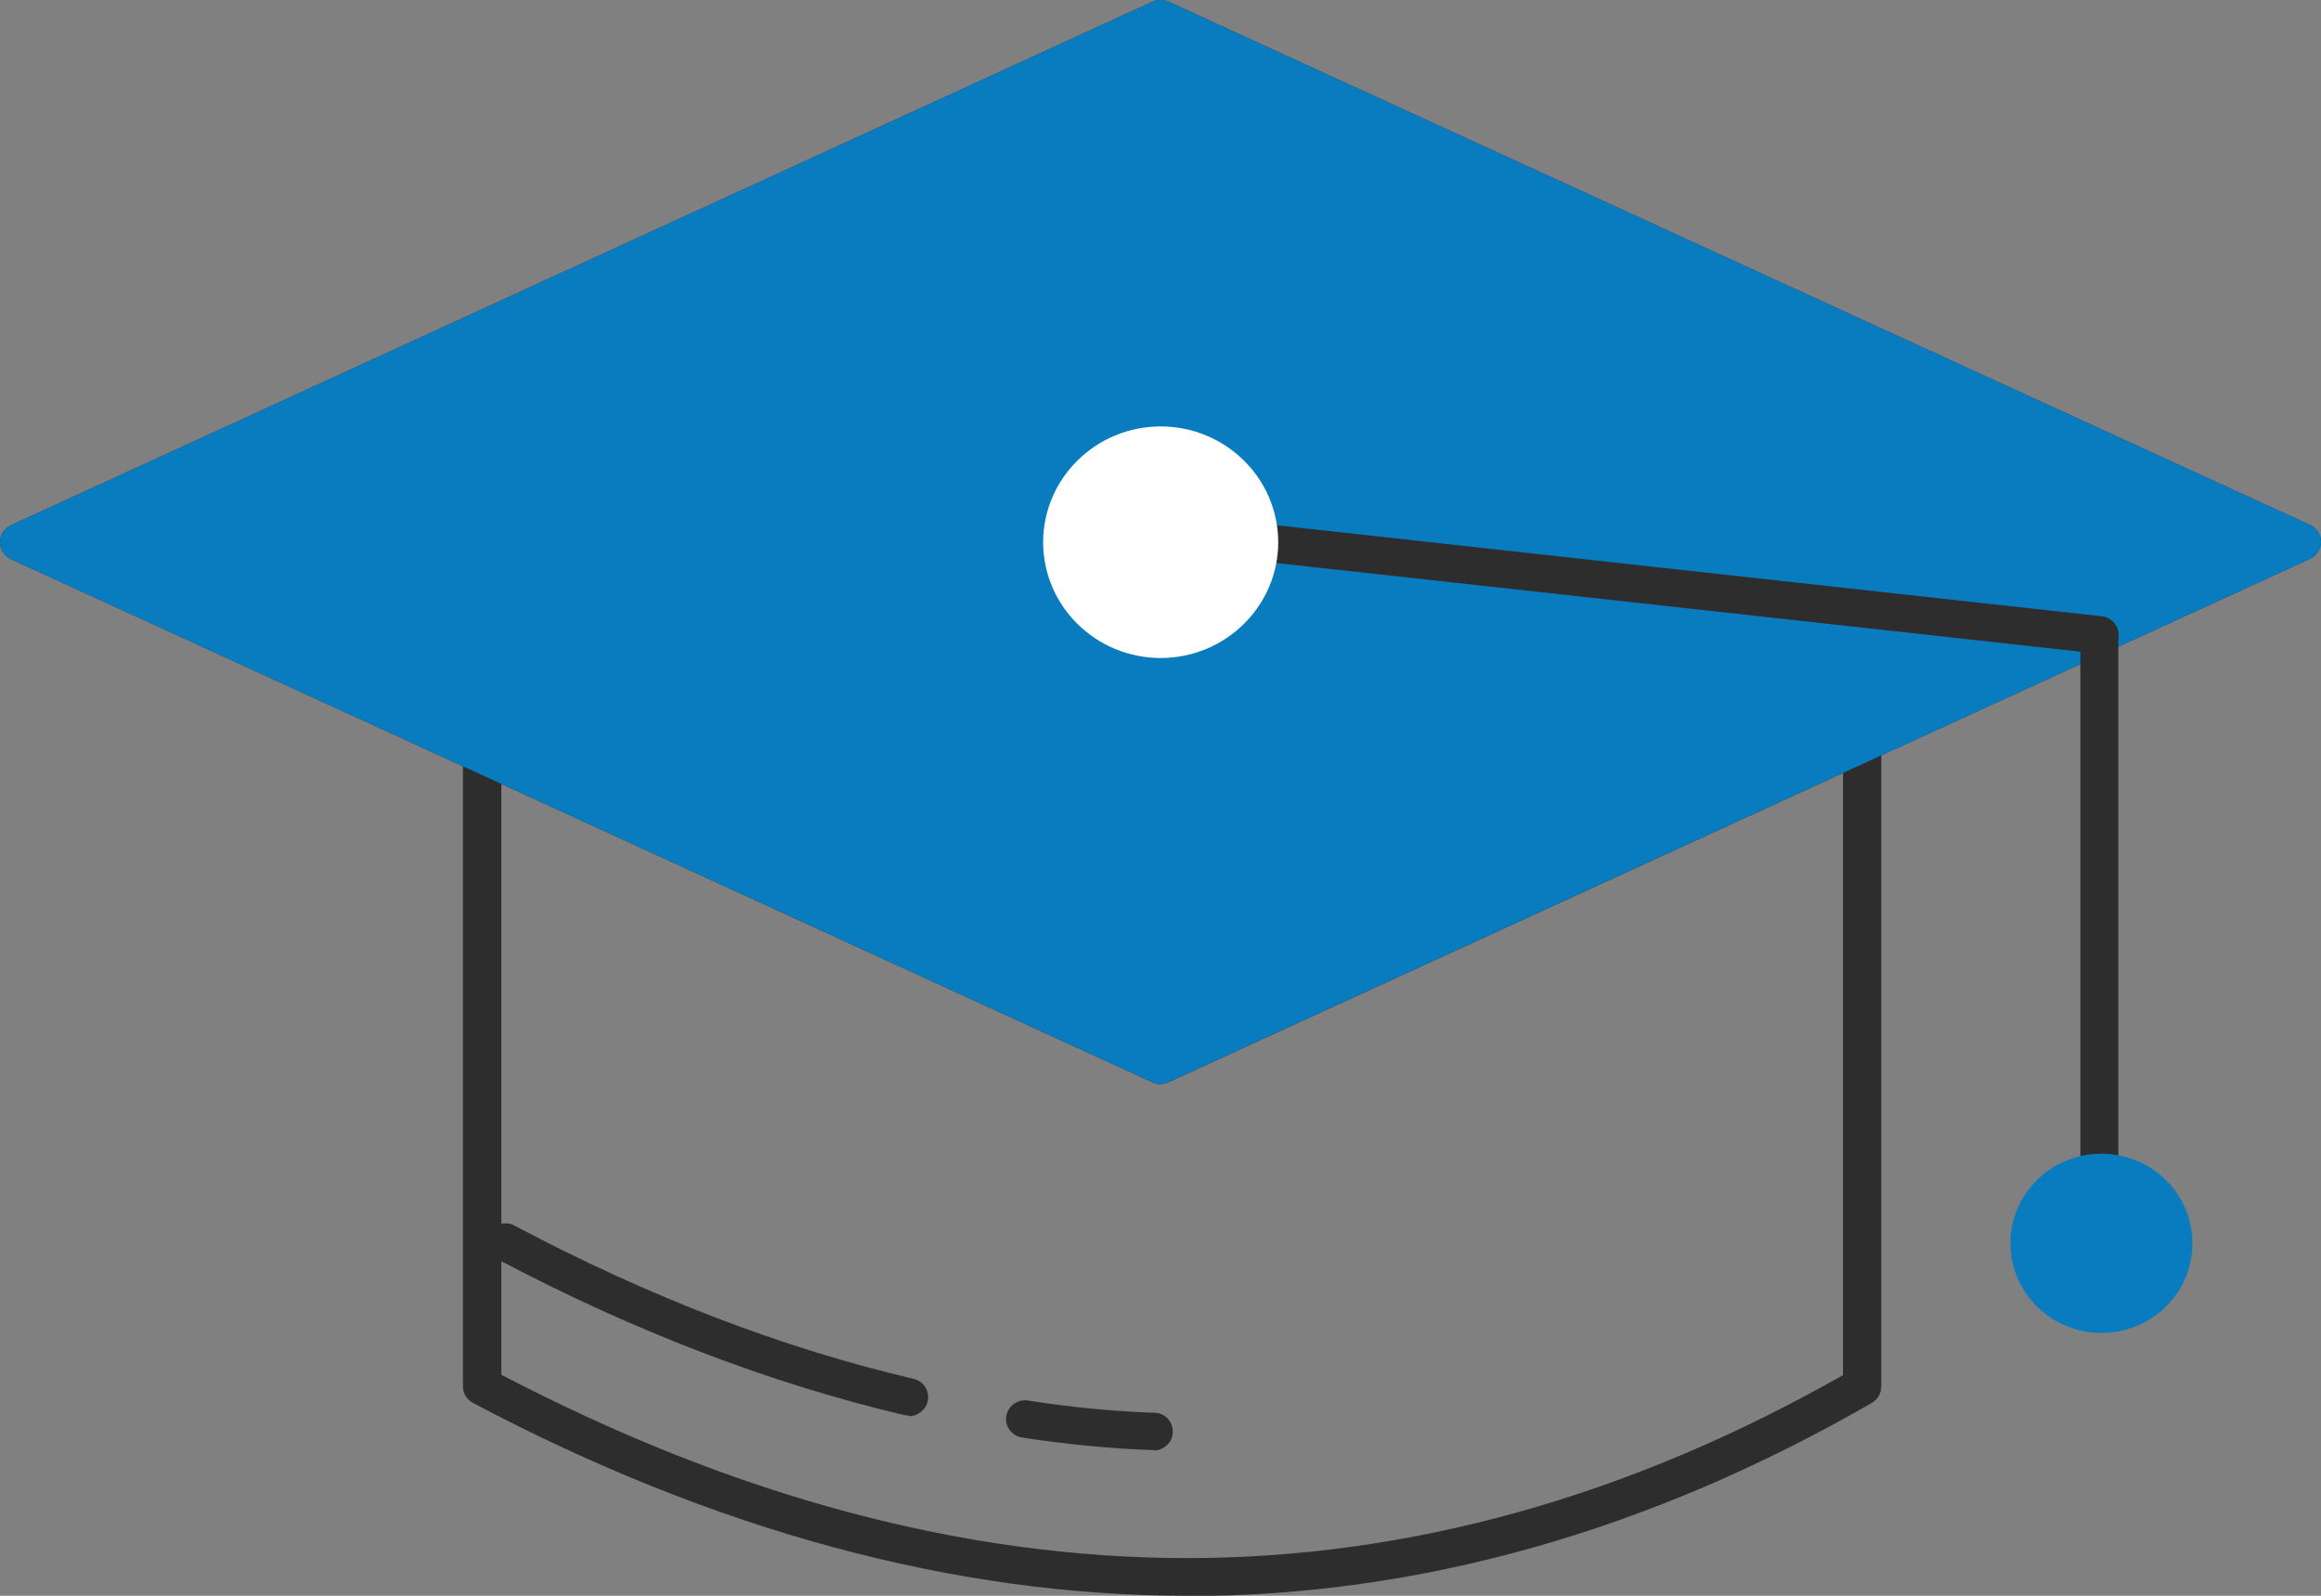 <svg width="64" height="44" viewBox="0 0 64 44" fill="none" xmlns="http://www.w3.org/2000/svg">
<rect x="0" y="0" width="64" height="44" fill="#808080" stroke="none"/>
<g clip-path="url(#clip0_37_2397)">
<path d="M32.005 18.143C30.218 18.143 28.764 16.711 28.764 14.951C28.764 13.191 30.218 11.758 32.005 11.758C33.792 11.758 35.246 13.191 35.246 14.951C35.246 16.711 33.792 18.143 32.005 18.143ZM32.005 12.788C30.798 12.788 29.819 13.752 29.819 14.941C29.819 16.13 30.798 17.095 32.005 17.095C33.212 17.095 34.201 16.13 34.201 14.941C34.201 13.752 33.222 12.788 32.005 12.788Z" fill="#2D2D2D"/>
<path d="M32.727 44C26.339 44 19.714 42.212 13.041 38.682C12.87 38.589 12.766 38.42 12.766 38.224V20.802C12.766 20.624 12.861 20.465 13.013 20.361C13.165 20.268 13.355 20.249 13.517 20.333L31.995 28.806L51.12 20.043C51.253 19.987 51.396 19.978 51.529 20.034C51.662 20.081 51.766 20.184 51.823 20.315C51.852 20.38 51.871 20.465 51.871 20.53V38.233C51.871 38.42 51.776 38.589 51.614 38.682C45.474 42.221 39.124 44.009 32.727 44.009V44ZM13.821 37.915C20.246 41.266 26.605 42.961 32.727 42.961C38.849 42.961 44.922 41.266 50.825 37.924V21.307L32.223 29.835C32.081 29.901 31.919 29.901 31.776 29.835L13.821 21.607V37.905V37.915Z" fill="#2D2D2D"/>
<path d="M32.005 29.892C31.929 29.892 31.853 29.873 31.786 29.845L0.304 15.419C0.124 15.334 0 15.147 0 14.95C0 14.754 0.114 14.567 0.304 14.482L31.777 0.047C31.919 -0.019 32.081 -0.019 32.223 0.047L63.696 14.473C63.886 14.557 64 14.745 64 14.941C64 15.138 63.876 15.325 63.696 15.409L32.223 29.836C32.157 29.864 32.081 29.883 32.005 29.883V29.892ZM1.778 14.95L32.005 28.806L62.232 14.95L32.005 1.086L1.778 14.95ZM32.005 18.143C30.218 18.143 28.763 16.71 28.763 14.95C28.763 13.191 30.218 11.758 32.005 11.758C33.792 11.758 35.246 13.191 35.246 14.95C35.246 16.71 33.792 18.143 32.005 18.143ZM32.005 12.788C30.798 12.788 29.819 13.752 29.819 14.941C29.819 16.13 30.798 17.094 32.005 17.094C33.212 17.094 34.2 16.13 34.2 14.941C34.2 13.752 33.221 12.788 32.005 12.788Z" fill="#2D2D2D"/>
<path d="M32.727 43.962C26.283 43.962 19.714 42.203 13.051 38.673C12.88 38.58 12.775 38.411 12.775 38.215V20.792C12.775 20.502 13.013 20.277 13.298 20.277C13.583 20.277 13.821 20.512 13.821 20.792V37.906C26.796 44.674 38.906 44.674 50.826 37.915V20.512C50.826 20.221 51.063 19.997 51.348 19.997C51.634 19.997 51.871 20.231 51.871 20.512V38.215C51.871 38.402 51.776 38.57 51.614 38.664C45.483 42.193 39.172 43.962 32.727 43.962Z" fill="#2D2D2D"/>
<path d="M32.005 29.892C31.929 29.892 31.853 29.873 31.786 29.845L0.304 15.419C0.124 15.334 0 15.147 0 14.95C0 14.754 0.114 14.567 0.304 14.482L31.777 0.047C31.919 -0.019 32.081 -0.019 32.223 0.047L63.696 14.473C63.886 14.557 64 14.745 64 14.941C64 15.138 63.876 15.325 63.696 15.409L32.223 29.836C32.157 29.864 32.081 29.883 32.005 29.883V29.892Z" fill="#097CBF"/>
<path d="M57.897 18.021C57.897 18.021 57.859 18.021 57.84 18.021L34.666 15.466C34.38 15.438 34.171 15.175 34.2 14.895C34.228 14.614 34.495 14.398 34.78 14.436L57.954 16.992C58.239 17.02 58.448 17.282 58.42 17.563C58.391 17.825 58.163 18.021 57.897 18.021Z" fill="#2D2D2D"/>
<path d="M57.888 32.644C57.593 32.644 57.365 32.41 57.365 32.13V17.516C57.365 17.226 57.603 17.001 57.888 17.001C58.173 17.001 58.411 17.235 58.411 17.516V32.13C58.411 32.42 58.173 32.644 57.888 32.644Z" fill="#2D2D2D"/>
<path d="M57.945 36.754C56.567 36.754 55.435 35.649 55.435 34.282C55.435 32.916 56.557 31.811 57.945 31.811C59.333 31.811 60.454 32.916 60.454 34.282C60.454 35.649 59.333 36.754 57.945 36.754Z" fill="#097CBF"/>
<path d="M25.066 39.029C25.066 39.029 24.98 39.029 24.942 39.02C21.244 38.149 17.452 36.698 13.688 34.704C13.431 34.573 13.336 34.255 13.479 34.002C13.612 33.749 13.935 33.655 14.191 33.796C17.88 35.752 21.577 37.175 25.189 38.018C25.474 38.084 25.645 38.364 25.579 38.645C25.522 38.879 25.303 39.048 25.066 39.048V39.029Z" fill="#2D2D2D"/>
<path d="M31.825 39.984C31.825 39.984 31.816 39.984 31.806 39.984C30.646 39.947 29.42 39.825 28.184 39.638C27.899 39.591 27.7 39.329 27.747 39.048C27.795 38.767 28.061 38.57 28.346 38.617C29.544 38.804 30.713 38.917 31.835 38.954C32.129 38.954 32.348 39.207 32.338 39.488C32.338 39.769 32.091 39.993 31.816 39.993L31.825 39.984Z" fill="#2D2D2D"/>
<path d="M32.062 17.403C33.448 17.403 34.572 16.297 34.572 14.932C34.572 13.567 33.448 12.46 32.062 12.46C30.676 12.46 29.553 13.567 29.553 14.932C29.553 16.297 30.676 17.403 32.062 17.403Z" fill="white"/>
<path d="M32.005 18.143C30.218 18.143 28.764 16.711 28.764 14.951C28.764 13.191 30.218 11.758 32.005 11.758C33.792 11.758 35.246 13.191 35.246 14.951C35.246 16.711 33.792 18.143 32.005 18.143ZM32.005 12.788C30.798 12.788 29.819 13.752 29.819 14.941C29.819 16.13 30.798 17.095 32.005 17.095C33.212 17.095 34.201 16.13 34.201 14.941C34.201 13.752 33.222 12.788 32.005 12.788Z" fill="white"/>
</g>
<defs>
<clipPath id="clip0_37_2397">
<rect width="64" height="44" fill="white"/>
</clipPath>
</defs>
</svg>
